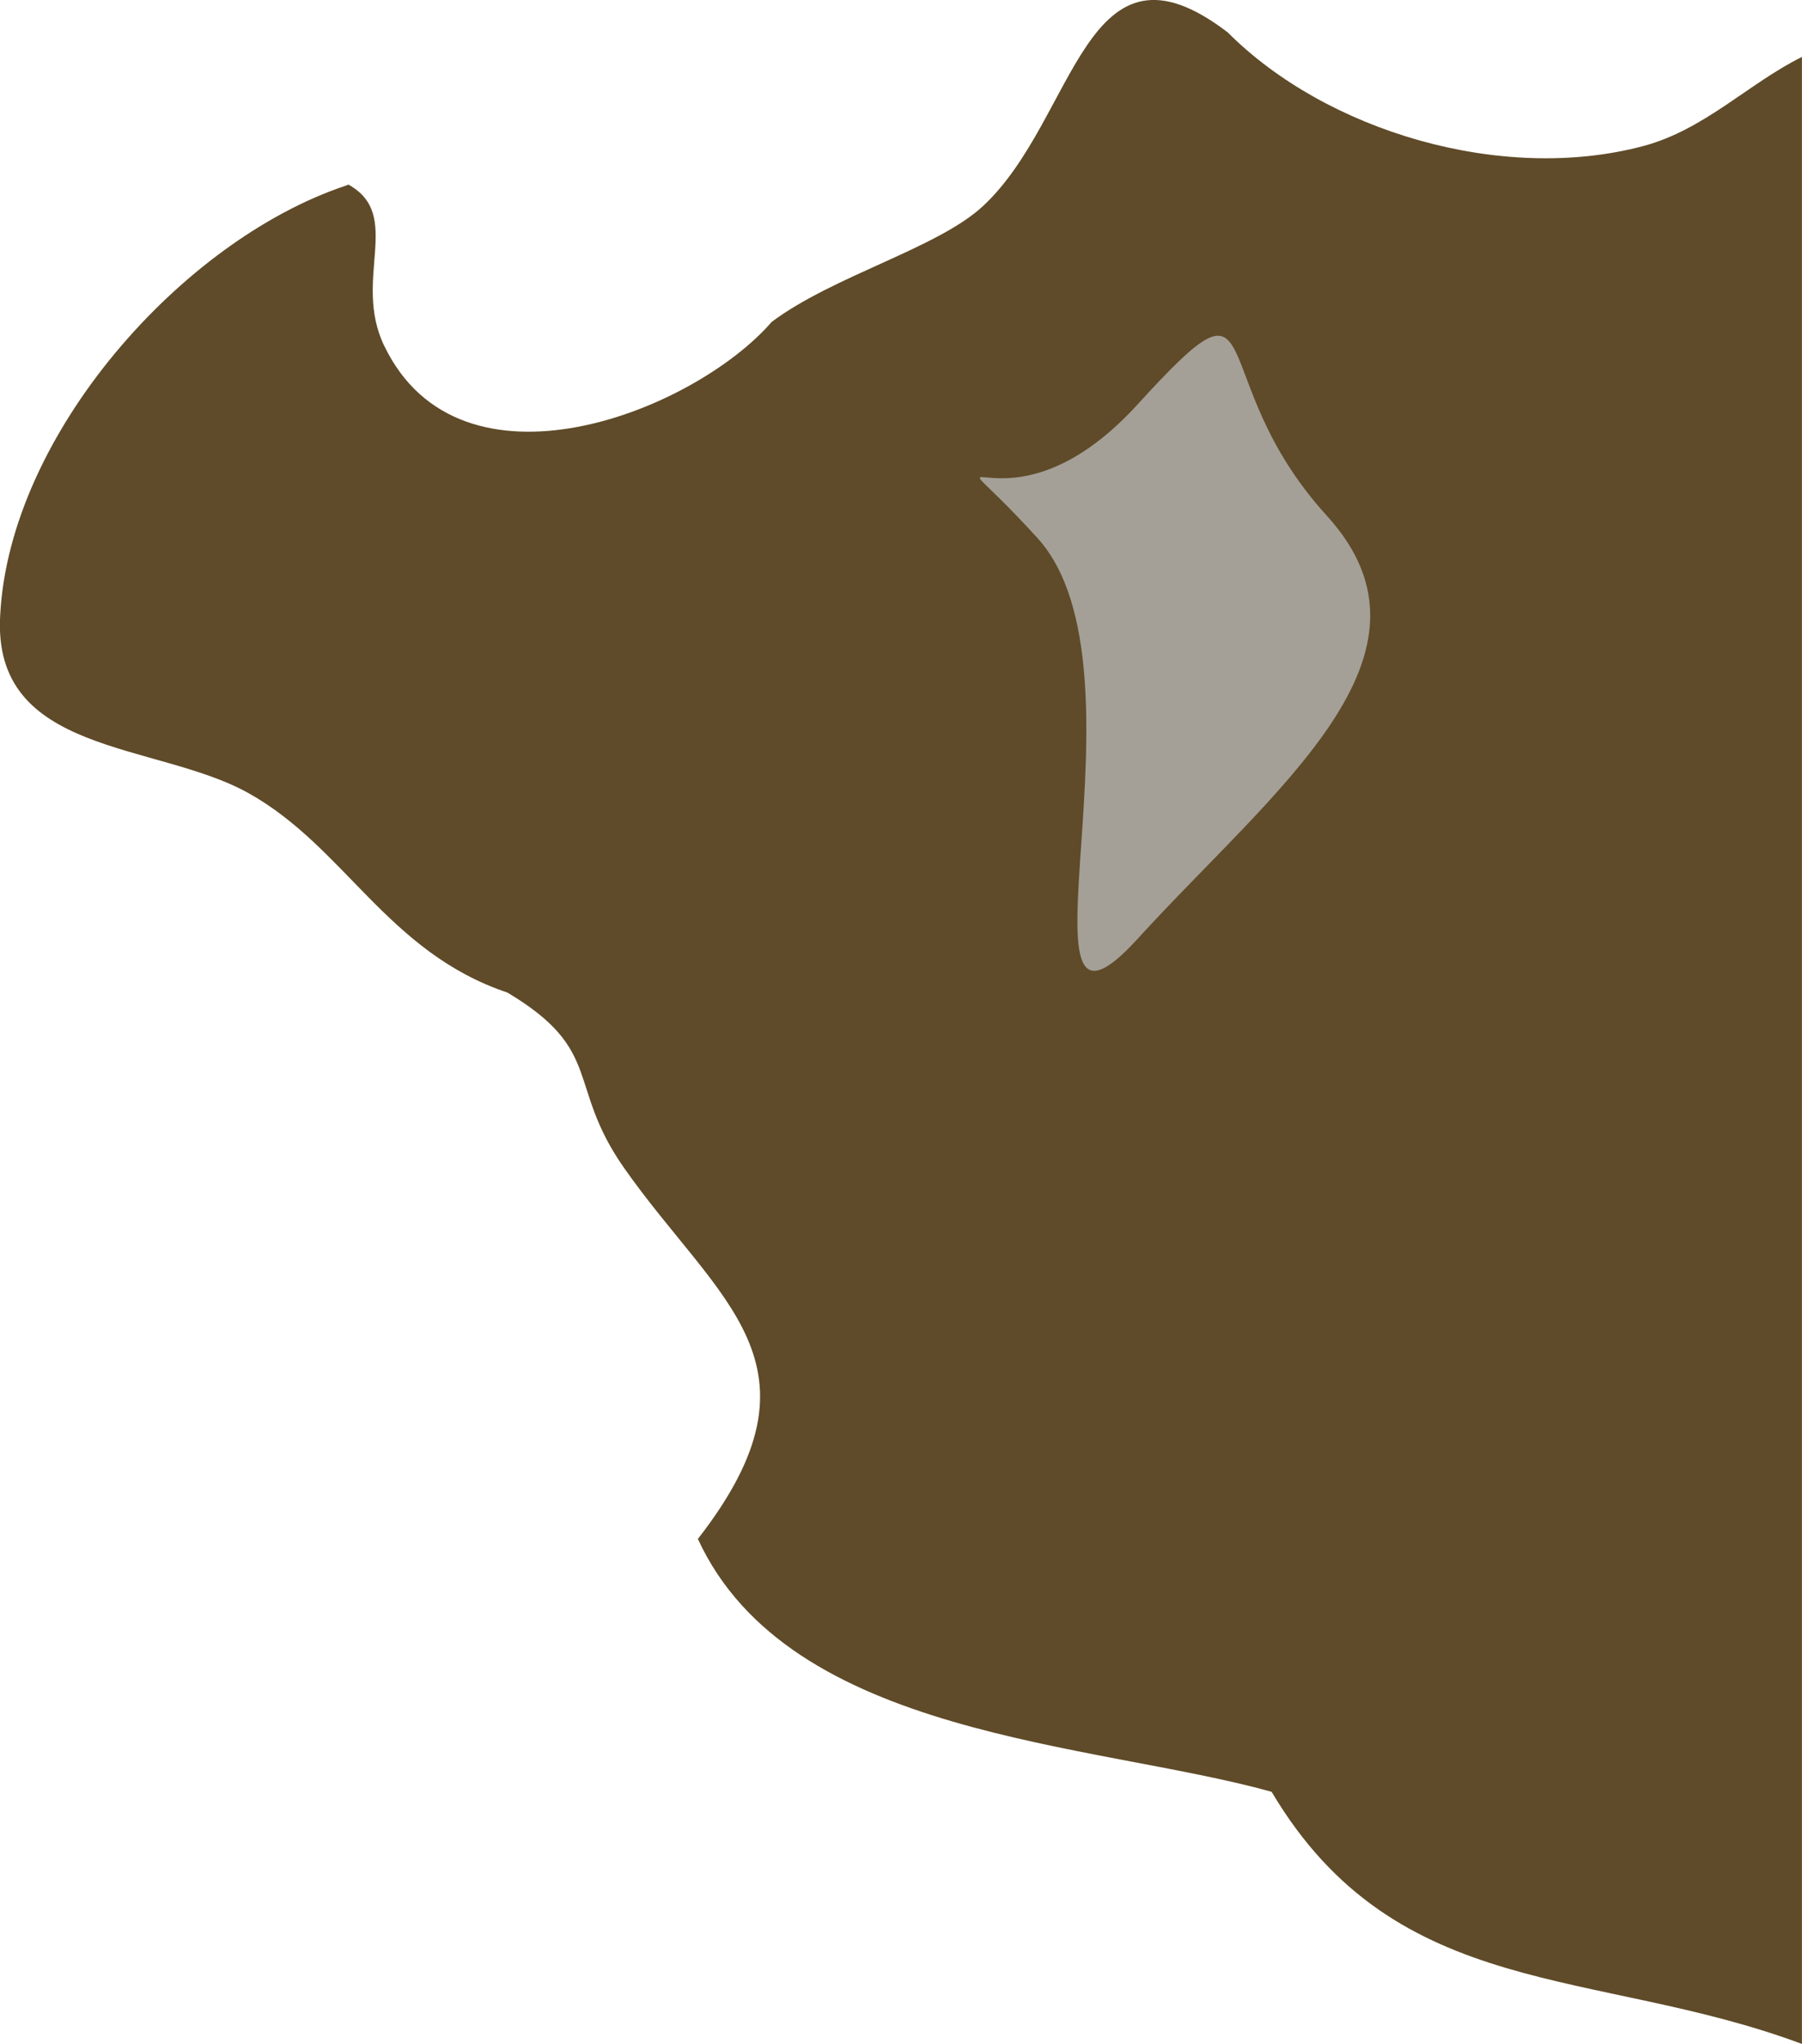<svg version="1.1" xmlns="http://www.w3.org/2000/svg" xmlns:xlink="http://www.w3.org/1999/xlink" width="25.834" height="29.296" viewBox="0,0,25.834,29.296"><g transform="translate(-324.741,-157.541)"><g data-paper-data="{&quot;isPaintingLayer&quot;:true}" fill-rule="nonzero" stroke="none" stroke-width="0" stroke-linecap="butt" stroke-linejoin="miter" stroke-miterlimit="10" stroke-dasharray="" stroke-dashoffset="0" style="mix-blend-mode: normal"><path d="M330.249,162.496c1.088,2.267 4.431,0.954 5.556,-0.342c0.893,-0.666 2.376,-1.054 3.028,-1.659c1.347,-1.25 1.457,-4.061 3.51,-2.489c1.405,1.409 3.917,2.169 5.954,1.629c0.88,-0.234 1.51,-0.898 2.277,-1.278v28.479c-2.968,-1.107 -5.809,-0.591 -7.603,-3.614c-2.562,-0.711 -6.912,-0.772 -8.225,-3.624c1.949,-2.503 0.29,-3.397 -1.057,-5.316c-0.836,-1.192 -0.28,-1.684 -1.674,-2.515c-1.726,-0.58 -2.326,-2.088 -3.716,-2.861c-1.323,-0.735 -3.677,-0.536 -3.555,-2.552c0.134,-2.58 2.602,-5.368 4.954,-6.152c0,0 0.015,-0.005 0.037,-0.016c0.794,0.439 0.055,1.356 0.513,2.309z" fill="#5f4b29"/><path d="M339.614,165.252c-1.72,-1.888 -0.517,0.228 1.436,-1.915c1.953,-2.143 0.89,-0.405 2.713,1.596c1.823,2.001 -0.754,3.914 -2.713,6.064c-1.959,2.15 0.283,-3.858 -1.436,-5.745z" fill="#a4a097"/></g></g></svg>
